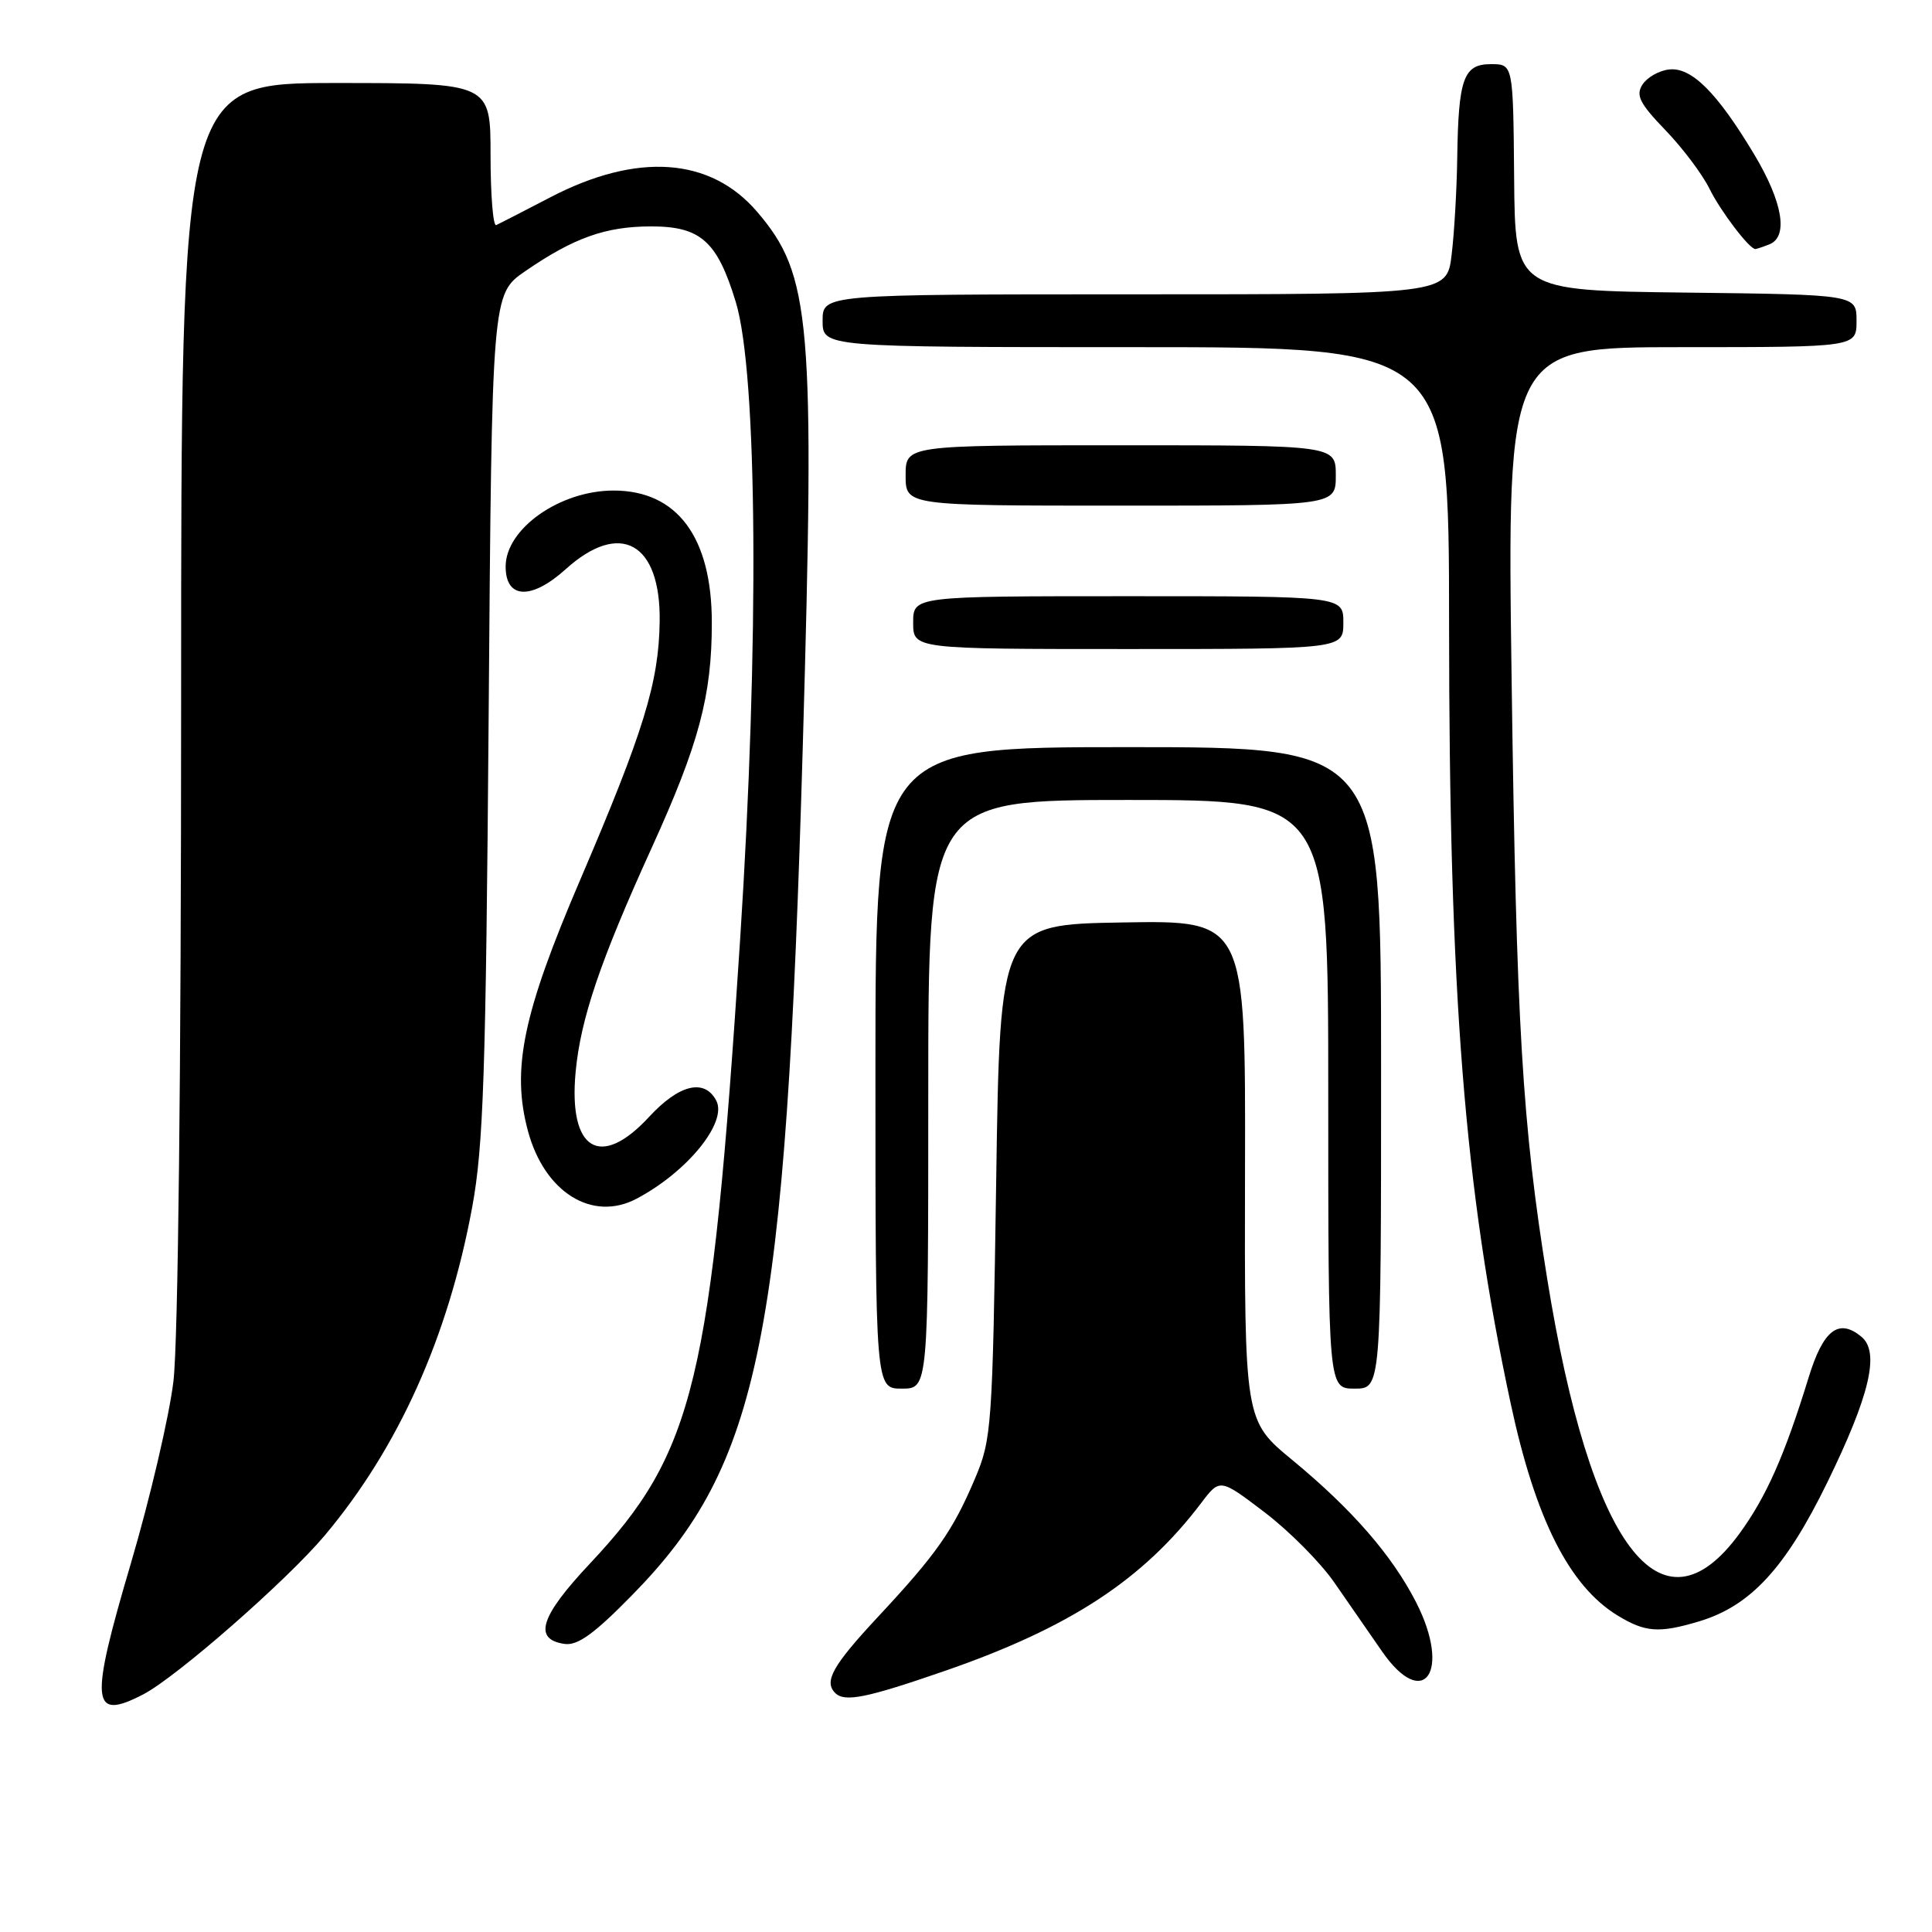 <?xml version="1.0" encoding="UTF-8" standalone="no"?>
<!DOCTYPE svg PUBLIC "-//W3C//DTD SVG 1.1//EN" "http://www.w3.org/Graphics/SVG/1.1/DTD/svg11.dtd" >
<svg xmlns="http://www.w3.org/2000/svg" xmlns:xlink="http://www.w3.org/1999/xlink" version="1.1" viewBox="0 0 256 256">
 <g >
 <path fill="currentColor"
d=" M 18.97 224.52 C 23.37 222.24 37.97 209.46 43.00 203.49 C 52.78 191.86 59.39 177.16 62.56 160.00 C 64.06 151.89 64.38 142.34 64.75 94.73 C 65.18 38.97 65.18 38.97 69.60 35.93 C 76.04 31.50 80.26 30.00 86.29 30.00 C 92.84 30.00 95.04 31.96 97.49 40.00 C 100.38 49.45 100.62 85.20 98.07 124.50 C 94.25 183.22 92.03 192.42 78.17 207.18 C 71.56 214.21 70.61 217.23 74.82 217.83 C 76.55 218.07 78.75 216.48 83.80 211.32 C 100.76 194.02 104.10 177.39 106.37 99.00 C 108.00 42.38 107.49 36.44 100.32 28.06 C 94.13 20.83 84.42 20.15 72.89 26.16 C 69.38 27.99 66.16 29.64 65.75 29.83 C 65.34 30.01 65.00 25.85 65.00 20.58 C 65.00 11.00 65.00 11.00 44.50 11.00 C 24.00 11.00 24.00 11.00 24.00 92.78 C 24.00 142.01 23.60 177.92 22.98 183.03 C 22.42 187.69 19.88 198.55 17.34 207.16 C 11.85 225.75 12.07 228.08 18.97 224.52 Z  M 125.15 221.42 C 141.75 215.68 151.45 209.33 159.14 199.19 C 161.64 195.88 161.64 195.88 167.57 200.39 C 170.83 202.87 174.99 207.06 176.81 209.70 C 178.64 212.34 181.47 216.44 183.12 218.81 C 188.65 226.80 192.34 221.52 187.65 212.33 C 184.46 206.09 179.17 200.01 171.25 193.47 C 164.90 188.24 164.90 188.24 164.97 155.09 C 165.05 121.95 165.05 121.95 148.78 122.23 C 132.50 122.50 132.50 122.50 132.00 156.50 C 131.51 189.14 131.40 190.72 129.19 195.92 C 126.26 202.84 124.09 205.93 116.31 214.27 C 110.33 220.69 109.14 222.81 110.67 224.33 C 111.92 225.58 114.80 225.00 125.15 221.42 Z  M 225.14 214.84 C 231.95 212.80 236.59 207.77 242.12 196.44 C 247.76 184.89 249.11 179.16 246.65 177.13 C 243.64 174.63 241.59 176.21 239.66 182.50 C 236.47 192.87 234.04 198.35 230.47 203.23 C 220.10 217.40 210.76 205.01 205.02 169.50 C 201.70 148.93 200.93 135.90 200.30 90.25 C 199.69 46.00 199.69 46.00 222.85 46.00 C 246.00 46.00 246.00 46.00 246.00 42.52 C 246.00 39.04 246.00 39.04 223.38 38.77 C 200.75 38.50 200.75 38.50 200.63 23.50 C 200.50 8.50 200.50 8.50 197.55 8.50 C 193.92 8.50 193.24 10.39 193.09 21.00 C 193.03 25.12 192.70 30.86 192.35 33.75 C 191.72 39.00 191.72 39.00 150.36 39.00 C 109.00 39.00 109.00 39.00 109.00 42.50 C 109.00 46.00 109.00 46.00 150.50 46.00 C 192.00 46.00 192.00 46.00 192.01 82.75 C 192.02 131.84 194.04 157.38 200.18 186.00 C 203.46 201.29 207.94 210.16 214.35 214.07 C 218.01 216.30 219.83 216.43 225.14 214.84 Z  M 123.00 145.00 C 123.00 106.00 123.00 106.00 149.50 106.00 C 176.00 106.00 176.00 106.00 176.00 145.00 C 176.00 184.00 176.00 184.00 179.50 184.00 C 183.00 184.00 183.00 184.00 183.00 141.50 C 183.00 99.00 183.00 99.00 149.50 99.00 C 116.00 99.00 116.00 99.00 116.00 141.50 C 116.00 184.00 116.00 184.00 119.50 184.00 C 123.00 184.00 123.00 184.00 123.00 145.00 Z  M 84.32 158.85 C 91.07 155.30 96.44 148.69 94.90 145.82 C 93.33 142.87 89.97 143.70 86.00 148.00 C 79.55 154.99 75.31 152.42 76.27 142.08 C 76.92 135.03 79.52 127.36 86.34 112.37 C 92.62 98.57 94.33 92.17 94.32 82.50 C 94.32 71.17 89.73 65.00 81.30 65.00 C 74.19 65.00 67.00 70.06 67.00 75.07 C 67.00 79.38 70.40 79.53 74.95 75.43 C 82.17 68.90 87.56 71.90 87.41 82.36 C 87.30 90.43 85.29 96.94 76.91 116.51 C 69.27 134.32 67.74 141.70 69.97 149.91 C 72.16 157.99 78.47 161.92 84.32 158.85 Z  M 178.00 82.50 C 178.00 79.00 178.00 79.00 149.50 79.00 C 121.00 79.00 121.00 79.00 121.00 82.50 C 121.00 86.00 121.00 86.00 149.50 86.00 C 178.00 86.00 178.00 86.00 178.00 82.50 Z  M 177.00 63.00 C 177.00 59.00 177.00 59.00 148.50 59.00 C 120.00 59.00 120.00 59.00 120.00 63.00 C 120.00 67.00 120.00 67.00 148.50 67.00 C 177.00 67.00 177.00 67.00 177.00 63.00 Z  M 234.42 32.39 C 237.01 31.40 236.24 26.79 232.43 20.44 C 227.50 12.22 224.10 8.84 221.12 9.21 C 219.79 9.37 218.22 10.28 217.62 11.23 C 216.73 12.64 217.28 13.72 220.66 17.23 C 222.93 19.58 225.56 23.07 226.51 25.00 C 227.97 27.97 231.80 33.00 232.59 33.00 C 232.73 33.00 233.55 32.73 234.42 32.39 Z "/>
</g>
</svg>